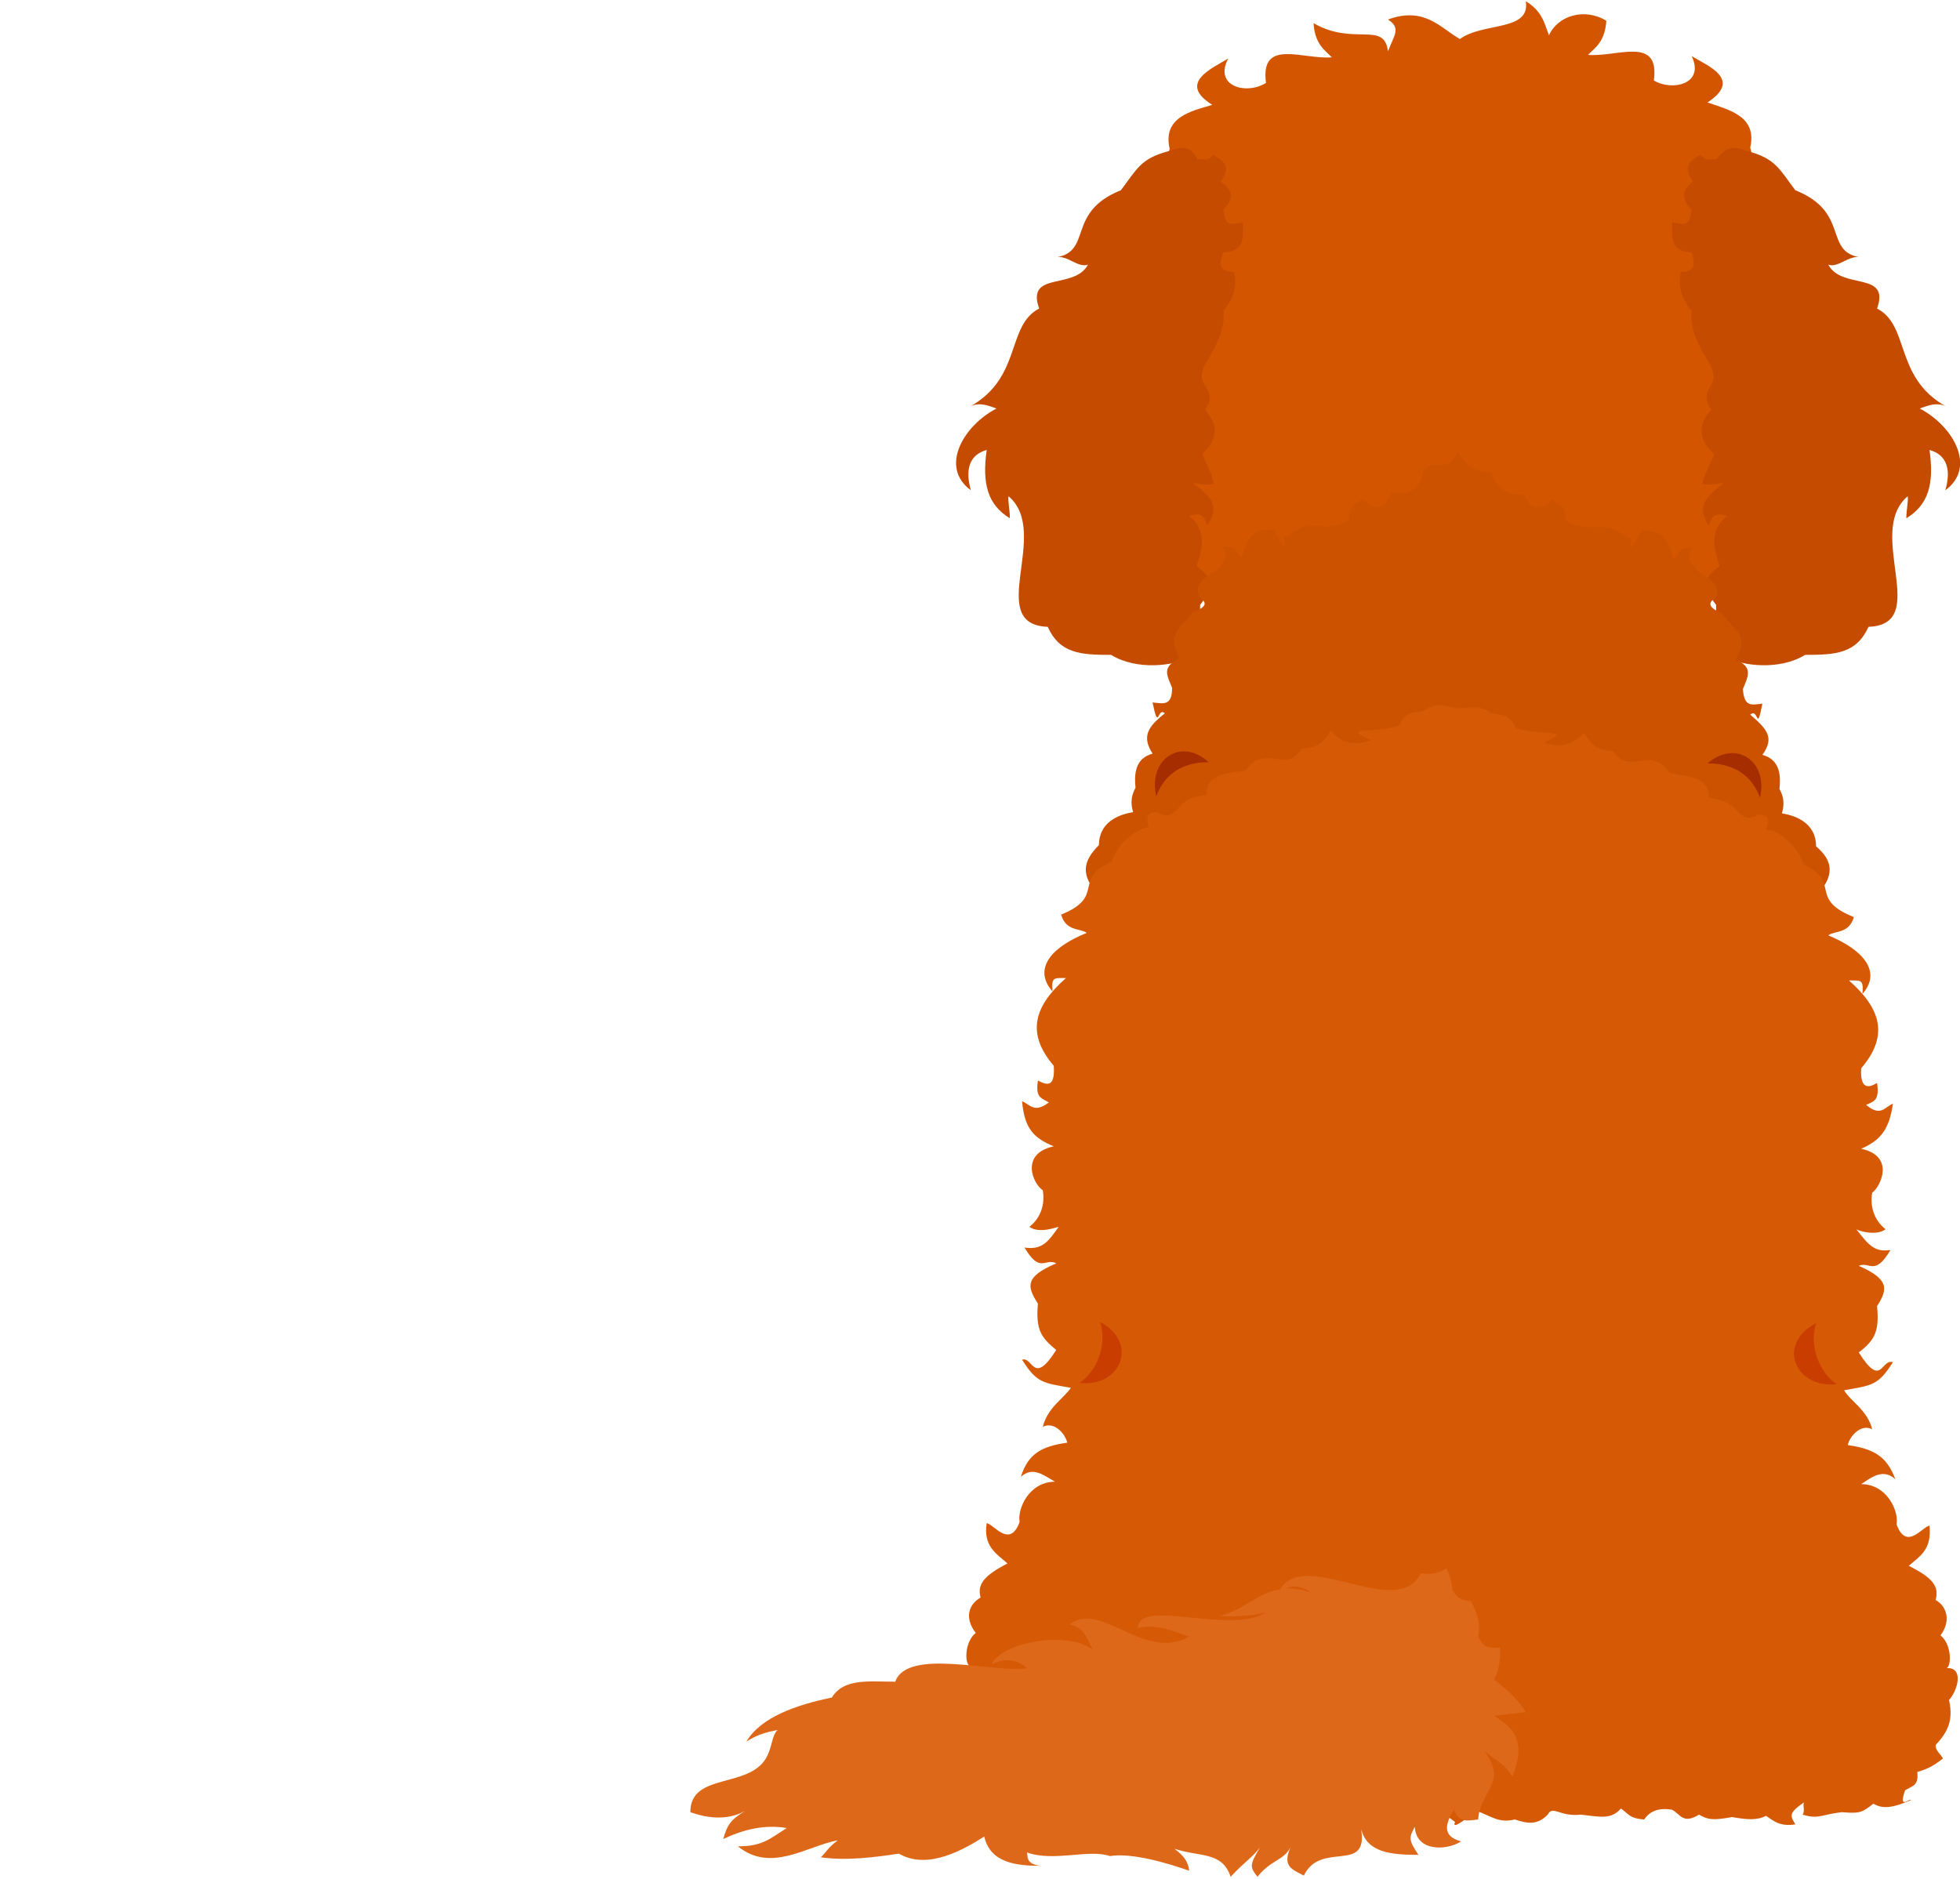 <?xml version="1.0" encoding="utf-8"?>
<!-- Generator: Adobe Illustrator 28.1.0, SVG Export Plug-In . SVG Version: 6.00 Build 0)  -->
<svg version="1.1" id="Layer_2_00000044165116578012720310000015362590596559542449_"
	 xmlns="http://www.w3.org/2000/svg" xmlns:xlink="http://www.w3.org/1999/xlink" x="0px" y="0px" viewBox="0 0 160.7 154.1"
	 style="enable-background:new 0 0 160.7 154.1;" xml:space="preserve">
<style type="text/css">
	.st0{fill:#D45500;}
	.st1{fill:#C44B00;}
	.st2{fill:#CD5200;}
	.st3{fill:#A52D00;}
	.st4{fill:#D65905;}
	.st5{fill:#DE6819;}
	.st6{fill:#C93E00;}
</style>
<g id="svg6613">
	<g id="layer5">
		<g id="g6731">
			<path id="path5153-2-0" class="st0" d="M131.7,1.7c-0.1,1.7-0.9,2.2-1.5,2.8c2.4,0.2,5.9-1.6,5.4,2.1c1.5,0.9,4.2,0.3,3.1-2
				c1.3,0.8,4.2,1.9,1.3,3.8c1.7,0.6,4.1,1.1,3.5,3.7c3,11,3.8,31.3-2,36c-4.8,3.3-16.1,5.7-21.8,3.7c-5.8,2-17-0.3-21.8-3.6
				c-5.8-4.8-5.1-25.1-2-36c-0.6-2.6,1.8-3.1,3.5-3.6c-2.9-1.8,0-3,1.3-3.8c-1.2,2.3,1.5,3,3.1,2c-0.5-3.7,3-1.9,5.4-2.1
				c-0.6-0.6-1.4-1.1-1.5-2.8c3.3,1.9,5.8-0.2,6.1,2.3c0.5-1.3,1.1-1.9,0-2.6c3-1.1,4.3,0.7,5.9,1.6c1.9-1.4,5.8-0.6,5.4-3.1
				c1.3,0.8,1.5,1.7,1.9,2.8C127.7,1.3,129.9,0.6,131.7,1.7L131.7,1.7L131.7,1.7z"/>
			<path id="path5155-1" class="st1" d="M95.8,12.4c-2.3,0.6-2.6,1.5-3.9,3.2c-4.5,1.8-2.3,5-5.3,5.5c0.9-0.2,1.8,0.9,2.6,0.6
				c-1.1,2.1-5.1,0.5-4,3.6c-2.7,1.4-1.4,5.6-5.6,8c0.7-0.3,1.3-0.1,2.1,0.2c-2.7,1.4-4.7,4.8-2.1,6.7c-0.6-2.1,0.2-3,1.3-3.3
				c-0.4,2.8,0.1,4.5,1.9,5.6c0-0.7-0.2-1.6-0.1-1.8c3.5,3-2,10.5,3.2,10.7c1,2.2,2.7,2.3,5.2,2.3c2.1,1.3,5.2,0.9,6.4,0.2
				c0.7-1.5,0.9-2.5,0.9-4.3c1.4-1.8,0.8-2.3-0.3-3.2c0.7-1.9,0.6-3.1-0.6-4.1c1.3-0.4,1.2,0.3,1.5,0.8c1.1-1.7,0.2-2.4-1.2-3.5
				c0.8,0.1,1,0.2,1.7,0.1c-0.1-1-0.8-1.9-0.9-2.5c1.8-1.7,0.7-3,0.2-3.6c1.1-1.7-0.6-1.8-0.2-3.2c0.1-0.7,2-2.8,1.7-4.9
				c0.9-1.1,1.1-2,0.9-3.2c-1.4,0-1.2-0.8-0.9-1.6c1.8-0.1,1.6-1.2,1.6-2.5c-1.4,0.4-1.4,0-1.6-1c1.1-1.1,0.5-1.8-0.2-2.3
				c0.8-1.2,0.4-1.6-0.6-2.2c-0.7,0.7-0.8,0.2-1.3,0.4C97.6,11.9,97,12,95.8,12.4L95.8,12.4L95.8,12.4z"/>
			<path id="path5155-1-4" class="st1" d="M143.3,12.4c2.3,0.6,2.6,1.5,3.9,3.2c4.5,1.8,2.3,5,5.3,5.5c-0.9-0.2-1.8,0.9-2.6,0.6
				c1.1,2.1,5.1,0.5,4,3.6c2.7,1.4,1.4,5.6,5.6,8c-0.7-0.3-1.3-0.1-2.1,0.2c2.7,1.4,4.7,4.8,2.1,6.7c0.6-2.1-0.2-3-1.3-3.3
				c0.4,2.8-0.1,4.5-1.9,5.6c0-0.7,0.2-1.6,0.1-1.8c-3.5,3,2,10.5-3.2,10.7c-1,2.2-2.7,2.3-5.2,2.3c-2.1,1.3-5.2,0.9-6.4,0.2
				c-0.7-1.5-0.9-2.5-0.9-4.3c-1.4-1.8-0.8-2.3,0.3-3.2c-0.7-1.9-0.6-3.1,0.6-4.1c-1.3-0.4-1.2,0.3-1.5,0.8
				c-1.1-1.7-0.1-2.4,1.2-3.5c-0.8,0.1-1,0.2-1.7,0.1c0.1-1,0.9-1.9,0.9-2.5c-1.8-1.7-0.7-3-0.2-3.6c-1.1-1.7,0.6-1.8,0.1-3.2
				c-0.1-0.7-2-2.8-1.7-4.9c-0.9-1.1-1.1-2-0.9-3.2c1.4,0,1.1-0.8,0.9-1.6c-1.8-0.1-1.6-1.2-1.6-2.5c1.4,0.4,1.4,0,1.6-1
				c-1.1-1.1-0.5-1.8,0.1-2.3c-0.8-1.2-0.4-1.6,0.6-2.2c0.7,0.7,0.8,0.2,1.3,0.4C141.6,11.9,142.2,12,143.3,12.4L143.3,12.4
				L143.3,12.4z"/>
			<path id="path15589-1" class="st2" d="M90.2,73.5c-1.7-1.7-1.4-2.9-0.1-4.2c0-1.8,1.5-2.5,2.8-2.7c-0.1-0.4-0.3-1.1,0.2-2
				c-0.1-1-0.1-2.4,1.4-2.8c-0.9-1.4-0.4-2.2,1-3.3c-0.6-0.6-0.5,1.6-1-0.9c0.9,0.1,1.6,0.3,1.6-1.2c-0.4-1-0.9-1.7,0.6-2.4
				c-1.2-2.2,0.4-2.7,1.1-3.8c1.9-0.7,0.4-1.1,0.5-1.4c-0.5-1.1,1.1-1.8,1.4-2c1-1.1,0.9-1,0.6-2c1.3,0,0.9,0.5,1.5,0.9
				c0.5-1.6,0.9-2.3,2.6-2.3c1.7,3,0.4,0.2,1.1,0.6c1.1-0.8,1.5-0.9,2.4-0.9c1.2,0.2,2,0,2.7-0.5c0.1-1.3,0.5-1.2,1.1-1.7
				c1.4,1.3,1.8,0.6,2.4-0.5c1.4,0.2,2.3-0.2,2.6-1.8c1.1-1.2,1.9,0.4,2.8-1.5c0.5,0.7,1.1,1.7,2.8,1.6c0.1,1.2,1.6,2.1,2.6,1.8
				c0.6,1,1,1.7,2.4,0.5c0.6,0.5,1,0.4,1.1,1.7c0.7,0.4,1.5,0.6,2.7,0.5c0.9,0,1.4,0.2,2.4,0.9c0.7-0.4-0.6,2.4,1.1-0.6
				c1.7,0,2.1,0.7,2.6,2.3c0.6-0.4,0.2-0.9,1.5-0.9c-0.3,1-0.4,0.9,0.6,2c0.3,0.2,1.9,1,1.4,2c0.1,0.2-1.4,0.6,0.5,1.4
				c0.7,1.2,2.4,1.6,1.1,3.8c1.5,0.6,1,1.4,0.6,2.4c0.1,1.5,0.7,1.3,1.6,1.2c-0.5,2.5-0.3,0.3-1,0.9c1.4,1.2,2,1.9,1,3.3
				c1.5,0.4,1.5,1.8,1.4,2.8c0.5,0.9,0.3,1.6,0.2,2c1.3,0.2,2.8,0.9,2.8,2.7c1.4,1.2,1.6,2.4-0.1,4.2l-29.4-0.2L90.2,73.5L90.2,73.5
				z"/>
			<path id="path15591-3" class="st3" d="M94.8,65.3c0.9-2.4,2.9-2.8,4.3-2.8C96.8,60.4,94.1,62.3,94.8,65.3z"/>
			<path id="path15591-3-2" class="st3" d="M144.3,65.4c-0.9-2.4-2.9-2.8-4.3-2.8C142.3,60.6,145,62.4,144.3,65.4z"/>
			<path id="path6058-2-0" class="st4" d="M121.1,148.5c1.3,0.5,1.8,1,3.1,0.7c1.2,0.4,1.9,0.4,2.7-0.4c0.4-0.8,1,0.2,2.7,0
				c1.7,0.2,2.5,0.4,3.3-0.5c0.7,0.5,0.7,0.8,1.9,0.9c0.1-0.1,0.6-1.1,2.3-0.8c0.7,0.4,0.9,1.2,2.2,0.4c0.7,0.4,1.1,0.5,2.7,0.2
				c1.2,0.2,2,0.3,2.8-0.1c0.6,0.4,1.1,0.9,2.4,0.7c-0.4-0.7-0.6-0.9,0.7-1.8c-0.1,0.3,0.1,0.7-0.1,1c1.3,0.4,1.5,0,3.2-0.2
				c1.4,0.1,1.6,0.1,2.6-0.7c0.8,0.5,1.7,0.3,3.1-0.3c-0.1-0.2-1.1,0.9-0.5-0.8c0.7-0.4,1.1-0.4,1-1.5c0.7-0.2,1.2-0.4,2.1-1.1
				c-0.2-0.4-0.6-0.6-0.6-1.1c0.9-1,1.5-1.9,1.1-3.7c0.8-0.9,1.2-2.8-0.3-2.6c0.5,0.1,0.6-1.9-0.4-2.7c0.9-1.2,0.5-2.4-0.4-2.9
				c0.3-1.1-0.2-1.8-2.2-2.8c0.9-0.8,1.9-1.3,1.7-3.3c-0.6,0.1-1.9,2.1-2.7-0.1c0.2-1.1-0.8-3.3-2.9-3.3c0.9-0.6,1.8-1.3,2.8-0.4
				c-0.7-1.9-1.8-2.5-3.9-2.8c0.1-0.6,1-1.8,2-1.3c-0.4-1.6-1.8-2.3-2.3-3.2c2.3-0.4,2.8-0.4,4-2.3c-1-0.3-0.9,2.2-2.8-0.8
				c1.3-1,1.7-1.7,1.5-3.8c0.9-1.4,1-2.2-1.5-3.3c0.9-0.4,1.3,0.9,2.6-1.3c-1.3,0.2-1.8-0.4-2.8-1.7c0.1,0.1,1.6,0.6,2.4,0
				c-0.9-0.7-1.3-1.8-1.1-3c0.7-0.5,1.9-3-0.9-3.6c1.6-0.7,2.3-1.6,2.6-3.7c-0.7,0.3-1,1.1-2.2,0.1c0.7-0.3,1.1-0.4,0.9-1.8
				c-0.8,0.5-1.4,0.4-1.3-1.2c2.3-2.7,1.6-4.9-1-7.2c1,0,1.2-0.1,1.1,1.1c1.6-1.8,0.1-3.6-2.8-4.8c0.5-0.4,1.7-0.1,2.1-1.5
				c-3.8-1.5-1-2.9-4.1-4.3c-0.6-1.7-2.1-2.8-3.1-2.9c0.6-1.4-0.5-1.1-0.6-1.2c-1,0.5-1.2,0.2-1.8-0.3c-0.7-0.9-1.5-0.9-2.3-1.1
				c0-1.8-1.8-1.7-3.2-2c-1.6-2.4-3.3,0.3-4.6-1.8c-1.4-0.1-1.8-0.5-2.4-1.5c-1.1,1.1-2.1,1.2-3.3,0.8c2.6-1.2-0.3-0.5-2.3-1.2
				c-0.6-1.2-0.9-1-2-1.2c-1-0.7-1.5-0.5-2.8-0.4c-1.2-0.3-1.7-0.5-2.8,0.2c-1.1,0.2-1.4,0-2,1.2c-2,0.7-4.9,0-2.3,1.2
				c-1.2,0.4-2.3,0.4-3.3-0.8c-0.6,1-1,1.4-2.4,1.5c-1.2,2.1-3-0.5-4.6,1.8c-1.4,0.2-3.2,0.2-3.2,2c-0.8,0.1-1.6,0.2-2.3,1.1
				c-0.6,0.5-0.8,0.8-1.8,0.3c0,0.1-1.1-0.2-0.6,1.2c-1,0.2-2.5,1.2-3.1,2.9c-3.2,1.4-0.4,2.8-4.1,4.3c0.4,1.4,1.6,1.1,2.1,1.5
				c-3,1.2-4.4,3-2.8,4.8c-0.1-1.2,0.1-1.1,1.1-1.1c-2.6,2.3-3.3,4.5-1,7.2c0.1,1.6-0.4,1.7-1.3,1.2c-0.2,1.4,0.2,1.4,0.9,1.8
				c-1.2,0.9-1.5,0.2-2.2-0.1c0.2,2.2,0.9,3,2.6,3.7c-2.8,0.6-1.7,3.1-0.9,3.6c0.2,1.2-0.2,2.3-1.1,3c0.8,0.6,2.3,0,2.4,0
				c-0.9,1.3-1.4,1.9-2.8,1.7c1.3,2.2,1.7,0.8,2.6,1.3c-2.6,1.1-2.4,1.9-1.5,3.3c-0.2,2.2,0.3,2.8,1.5,3.8c-1.9,3-1.9,0.5-2.8,0.8
				c1.2,1.9,1.7,1.9,4,2.3c-0.6,0.9-1.9,1.6-2.3,3.2c1-0.5,1.9,0.7,2,1.3c-2.1,0.3-3.2,0.9-3.8,2.8c1-0.9,1.9-0.1,2.8,0.4
				c-2.1,0-3.1,2.2-2.9,3.3c-0.8,2.2-2.1,0.2-2.7,0.1c-0.3,1.9,0.8,2.5,1.7,3.3c-1.9,1-2.5,1.7-2.2,2.8c-0.9,0.5-1.4,1.6-0.4,2.9
				c-1,0.8-0.9,2.8-0.4,2.7c-1.5-0.2-1,1.7-0.3,2.6c-0.4,1.9,0.3,2.7,1.1,3.7c-0.1,0.4-0.4,0.7-0.7,1.1c0.9,0.6,1.4,0.8,2.1,1.1
				c-0.1,1.1,0.3,1.1,1,1.5c0.6,1.6-0.4,0.6-0.5,0.8c1.4,0.6,2.3,0.8,3.1,0.3c1,0.7,1.2,0.8,2.6,0.7c1.6,0.2,1.9,0.6,3.2,0.2
				c-0.2-0.3-0.1-0.7-0.2-1c1.4,0.8,1.2,1,0.7,1.8c1.2,0.2,1.8-0.3,2.3-0.7c0.8,0.4,1.6,0.3,2.8,0.1c1.6,0.2,2,0.2,2.7-0.2
				c1.3,0.8,1.4,0,2.2-0.4c1.7-0.4,2.2,0.7,2.3,0.8c1.2-0.1,1.2-0.4,1.9-0.9c0.8,1,1.6,0.8,3.3,0.5c1.7,0.2,2.3-0.8,2.7,0
				c0.7,0.8,1.5,0.8,2.7,0.4c1.3,0.3,1.8-0.2,3.1-0.7c1,0.6,2.1,1.5,1.6,1.1C119,150.1,120.1,149.2,121.1,148.5L121.1,148.5
				L121.1,148.5z"/>
			<path id="path16108-6" class="st5" d="M116.5,129c-2,4.1-10.3-2.7-11.8,1.9c1.2-1.4,2.3-0.6,2.8-0.3c-3.6-1.3-5.1,1.5-7.6,1.9
				c1.3,0.1,3,0,3.9-0.3c-2.8,1.9-10.5-1.2-10.5,1.3c1.4-0.4,3,0.3,4.2,0.7c-3.6,2.1-7.3-3-9.8-1c1.3,0.3,1.4,1.2,1.9,2.1
				c-1.9-1.6-7.5-0.7-8.3,1.2c1-0.6,2.2-0.4,2.9,0.3c-2.8,0.4-9.8-1.7-10.8,1.1c-2.2,0-4.2-0.3-5.2,1.3c-2.9,0.6-5.8,1.6-7,3.6
				c1-0.6,1.6-0.8,3.5-1.1c-1.8-0.3-1,1.7-2.3,3c-1.8,1.8-5.8,0.9-5.8,3.9c1.7,0.6,3.2,0.6,4.5-0.1c-1.2,0.7-1.5,1.2-1.8,2.3
				c1.7-0.8,3.4-1.2,5.2-0.9c-1.4,0.9-2,1.5-4,1.5c2.7,2.2,5.6,0,8.2-0.5c-0.8,0.6-0.9,0.9-1.4,1.4c2.1,0.3,4.4,0,6.4-0.3
				c2.4,1.4,5.4-0.4,7-1.4c0.5,2.2,2.7,2.4,4.7,2.4c-1.4-0.1-1.1-0.9-1.2-1.1c2.2,0.8,5.1-0.3,6.8,0.3c1.8-0.3,4.8,0.6,6.5,1.2
				c-0.1-1.1-1-1.6-1.2-1.8c2.1,0.7,3.9,0.2,4.6,2.3c1-1.1,1.8-1.6,2.4-2.4c-0.9,1.5-0.8,1.6-0.2,2.4c1.1-1.4,2.1-1.3,2.7-2.4
				c-0.7,1.6,0.2,1.8,1.1,2.3c1.4-2.9,5.3-0.1,4.7-3.8c0.5,1.9,2.4,2.1,4.7,2.1c-0.8-1.2-0.8-1.4-0.3-2.3c0.1,2,2.5,2,3.8,1.2
				c-1.8-0.5-1.1-1.7-0.6-2.6c0.5,1.1,1.1,0.9,2,0.8c0.1-2.3,2.5-3,0.5-5.6c1.2,0.9,1.8,1.2,2.3,2.1c1-2.6,0.5-3.8-1.5-5
				c0.8-0.1,1.8-0.2,2.6-0.3c-0.8-1.3-1.8-2-2.6-2.7c0.5-0.8,0.5-2,0.5-2.6c-1.3,0.1-1.4-0.2-1.8-0.9c0.2-1.1-0.1-2-0.6-2.9
				c-1-0.1-1.2-0.4-1.5-0.9c-0.1-0.8-0.2-1.1-0.5-1.8C117.8,129.1,117.3,129.1,116.5,129L116.5,129L116.5,129z"/>
			<path id="path4241" class="st6" d="M88.5,113.4c1.4-0.9,2.3-3.1,1.7-5C93.4,110.1,91.9,113.8,88.5,113.4z"/>
			<path id="path4241-9" class="st6" d="M150.6,113.5c-1.4-0.9-2.3-3.1-1.7-5C145.6,110.2,147.2,113.9,150.6,113.5z"/>
		</g>
	</g>
</g>
</svg>
